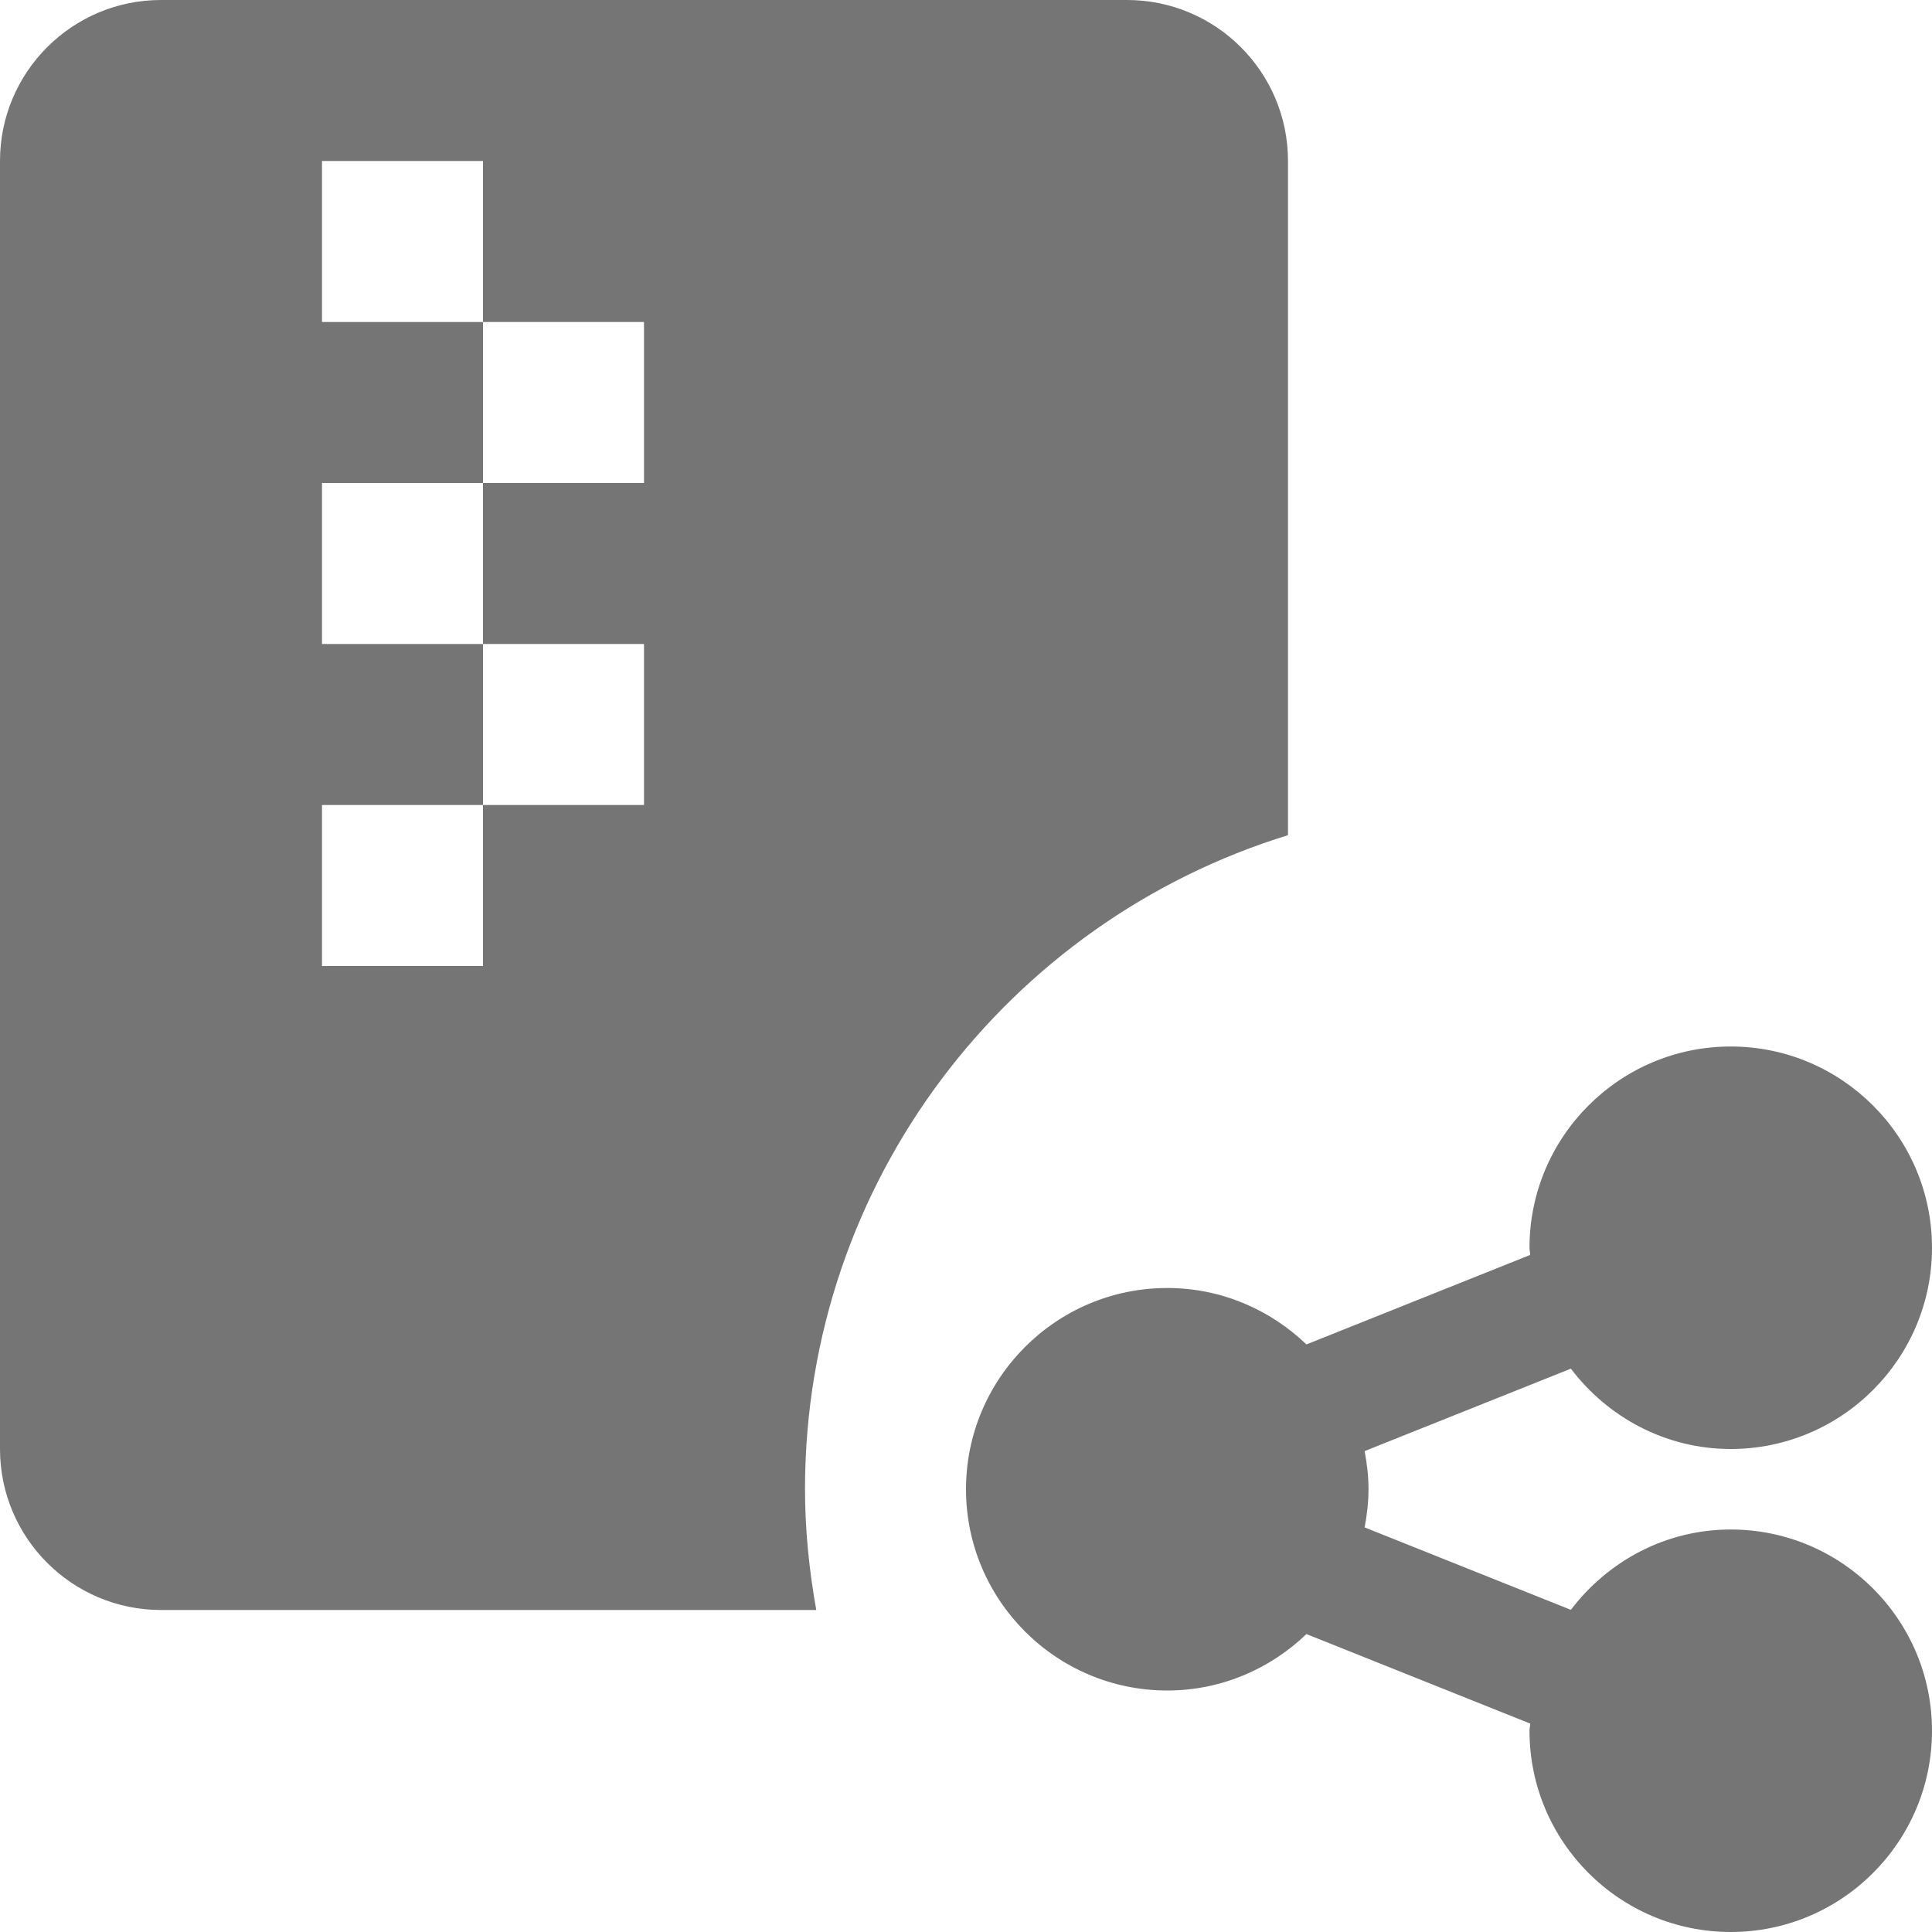 <?xml version="1.0" encoding="utf-8"?>
<!-- Generator: Adobe Illustrator 17.1.0, SVG Export Plug-In . SVG Version: 6.00 Build 0)  -->
<!DOCTYPE svg PUBLIC "-//W3C//DTD SVG 1.1//EN" "http://www.w3.org/Graphics/SVG/1.1/DTD/svg11.dtd">
<svg version="1.1" xmlns="http://www.w3.org/2000/svg" xmlns:xlink="http://www.w3.org/1999/xlink" x="0px" y="0px" width="24px"
	 height="24px" viewBox="0 0 24 24" enable-background="new 0 0 24 24" xml:space="preserve">
<g id="Frame_-_24px">
	<rect fill="none" width="24" height="24"/>
</g>
<g id="Filled_Icons">
	<g>
		<path fill="#757575" d="M16,10.375V2c0-1.105-0.896-2-2-2H2C0.896,0,0,0.896,0,2v16c0,1.104,0.896,2,2,2h8.14
			C10.053,19.512,10,19.013,10,18.5C10,14.677,12.526,11.443,16,10.375z M8,6H6v2h2v2H6v2H4v-2h2V8H4V6h2V4H4V2h2v2h2V6z"/>
		<path fill="#757575" d="M21.5,19c-0.812,0-1.529,0.396-1.986,0.998l-2.562-1.024C16.981,18.819,17,18.662,17,18.5
			s-0.019-0.319-0.048-0.474l2.562-1.024C19.971,17.604,20.688,18,21.5,18c1.379,0,2.5-1.121,2.5-2.5S22.879,13,21.5,13
			S19,14.121,19,15.5c0,0.031,0.008,0.059,0.009,0.089l-2.78,1.112C15.779,16.269,15.172,16,14.5,16c-1.379,0-2.5,1.121-2.5,2.5
			s1.121,2.5,2.5,2.5c0.672,0,1.279-0.269,1.729-0.701l2.78,1.112C19.008,21.442,19,21.47,19,21.5c0,1.379,1.121,2.5,2.5,2.5
			s2.5-1.121,2.5-2.5S22.879,19,21.5,19z"/>
	</g>
</g>
</svg>
